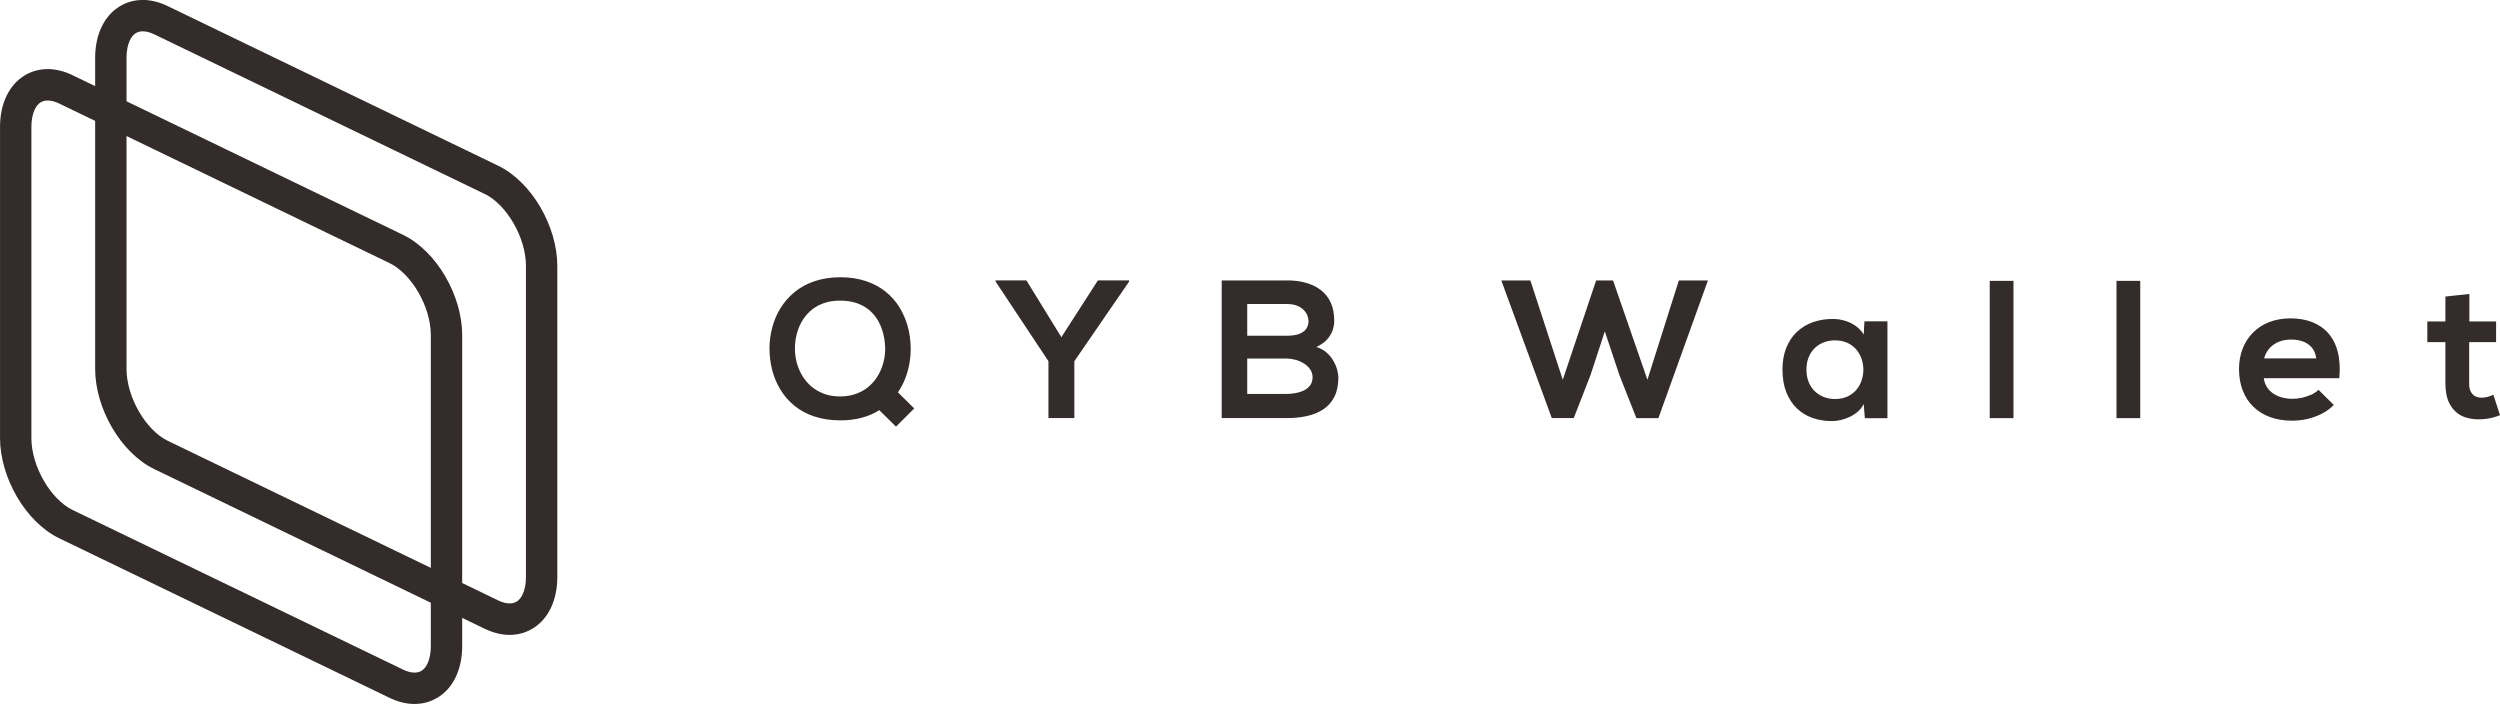 <?xml version="1.0" encoding="UTF-8"?>
<!DOCTYPE svg PUBLIC "-//W3C//DTD SVG 1.1//EN" "http://www.w3.org/Graphics/SVG/1.1/DTD/svg11.dtd">
<!-- Creator: CorelDRAW -->
<svg xmlns="http://www.w3.org/2000/svg" xml:space="preserve" width="143.589mm" height="40.436mm" style="shape-rendering:geometricPrecision; text-rendering:geometricPrecision; image-rendering:optimizeQuality; fill-rule:evenodd; clip-rule:evenodd"
viewBox="0 0 48.932 13.78"
 xmlns:xlink="http://www.w3.org/1999/xlink">
 <defs>
  <style type="text/css">
   <![CDATA[
    .fil0 {fill:#332C2B;fill-rule:nonzero}
   ]]>
  </style>
 </defs>
 <g id="图层_x0020_1">
  <path class="fil0" d="M16.444 5.427c-0.189,0.001 -0.358,0.027 -0.507,0.079 -0.149,0.051 -0.279,0.123 -0.389,0.214 -0.11,0.091 -0.201,0.196 -0.274,0.315 -0.072,0.118 -0.126,0.247 -0.161,0.382 -0.035,0.136 -0.053,0.275 -0.052,0.416 0.001,0.141 0.019,0.279 0.054,0.414 0.035,0.135 0.088,0.261 0.16,0.379 0.071,0.118 0.161,0.222 0.271,0.313 0.11,0.09 0.239,0.161 0.388,0.211 0.15,0.051 0.32,0.077 0.511,0.078 0.152,0 0.292,-0.017 0.42,-0.051 0.127,-0.033 0.243,-0.083 0.345,-0.149l0.327 0.323 0.357 -0.357 -0.319 -0.315c0.058,-0.084 0.105,-0.174 0.143,-0.27 0.037,-0.096 0.065,-0.196 0.083,-0.299 0.017,-0.103 0.026,-0.205 0.024,-0.308 -0.002,-0.139 -0.021,-0.275 -0.057,-0.409 -0.036,-0.133 -0.09,-0.258 -0.161,-0.375 -0.071,-0.116 -0.161,-0.219 -0.27,-0.307 -0.109,-0.089 -0.238,-0.158 -0.386,-0.208 -0.148,-0.051 -0.316,-0.076 -0.505,-0.077zm0 0.457c0.127,0.001 0.238,0.018 0.333,0.052 0.095,0.035 0.177,0.081 0.245,0.141 0.068,0.06 0.123,0.128 0.167,0.205 0.043,0.077 0.076,0.158 0.097,0.245 0.022,0.086 0.035,0.173 0.038,0.261 0.004,0.093 -0.004,0.186 -0.026,0.278 -0.021,0.093 -0.055,0.181 -0.101,0.263 -0.045,0.083 -0.104,0.157 -0.176,0.222 -0.071,0.065 -0.155,0.115 -0.251,0.152 -0.096,0.037 -0.205,0.056 -0.327,0.057 -0.117,-0.001 -0.222,-0.018 -0.316,-0.053 -0.093,-0.035 -0.175,-0.082 -0.245,-0.142 -0.071,-0.06 -0.129,-0.129 -0.177,-0.207 -0.047,-0.078 -0.083,-0.161 -0.107,-0.249 -0.024,-0.087 -0.038,-0.176 -0.039,-0.265 -0.002,-0.092 0.008,-0.183 0.028,-0.274 0.02,-0.091 0.053,-0.178 0.097,-0.26 0.045,-0.082 0.102,-0.155 0.172,-0.219 0.07,-0.064 0.154,-0.115 0.251,-0.151 0.097,-0.037 0.209,-0.056 0.336,-0.056zm3.646 -0.396l-0.603 0 0 0.023 1.034 1.559 0 1.113 0.507 0 0 -1.113 1.072 -1.559 0 -0.023 -0.611 0 -0.715 1.112 -0.684 -1.112zm4.322 1.53l0.776 0c0.053,0 0.108,0.008 0.167,0.024 0.058,0.015 0.112,0.039 0.163,0.07 0.051,0.031 0.092,0.07 0.124,0.115 0.032,0.046 0.049,0.099 0.049,0.16 -0.001,0.063 -0.017,0.115 -0.049,0.158 -0.032,0.042 -0.074,0.075 -0.124,0.099 -0.051,0.024 -0.106,0.041 -0.163,0.051 -0.058,0.01 -0.113,0.015 -0.167,0.015l-0.776 0 0 -0.692zm0 -1.068l0.776 0c0.081,0.001 0.148,0.012 0.202,0.035 0.054,0.022 0.098,0.051 0.13,0.085 0.033,0.035 0.056,0.071 0.07,0.108 0.014,0.038 0.021,0.073 0.021,0.104 0.001,0.053 -0.012,0.101 -0.038,0.144 -0.027,0.044 -0.071,0.079 -0.133,0.105 -0.062,0.027 -0.146,0.04 -0.252,0.041l-0.776 0 0 -0.623zm0.776 -0.461c-0.213,0 -0.427,0 -0.639,0 -0.213,0 -0.425,0 -0.637,0l0 2.694c0.213,0 0.426,0 0.638,0 0.212,0 0.425,0 0.638,0 0.14,0.001 0.271,-0.013 0.393,-0.04 0.121,-0.026 0.228,-0.07 0.32,-0.131 0.092,-0.061 0.164,-0.142 0.216,-0.244 0.052,-0.102 0.078,-0.227 0.079,-0.377 0,-0.044 -0.008,-0.094 -0.023,-0.152 -0.015,-0.058 -0.04,-0.116 -0.074,-0.176 -0.034,-0.06 -0.079,-0.113 -0.133,-0.162 -0.055,-0.048 -0.122,-0.085 -0.201,-0.11 0.083,-0.038 0.151,-0.084 0.202,-0.138 0.051,-0.054 0.089,-0.114 0.113,-0.179 0.024,-0.065 0.036,-0.133 0.035,-0.203 -0.001,-0.136 -0.024,-0.253 -0.07,-0.352 -0.046,-0.099 -0.111,-0.18 -0.194,-0.243 -0.083,-0.063 -0.181,-0.111 -0.294,-0.142 -0.112,-0.031 -0.235,-0.046 -0.368,-0.046zm8.241 0l-0.569 0 -0.615 1.944 -0.673 -1.944 -0.331 0 -0.653 1.944 -0.634 -1.944 -0.569 0 0.988 2.694 0.43 0 0.327 -0.839 0.281 -0.858 0.284 0.851 0.334 0.847 0.431 0 0.969 -2.694zm3.05 1.061c-0.036,-0.063 -0.086,-0.118 -0.148,-0.163 -0.062,-0.046 -0.132,-0.081 -0.21,-0.106 -0.078,-0.025 -0.16,-0.038 -0.245,-0.038 -0.139,-0.001 -0.268,0.02 -0.388,0.062 -0.12,0.042 -0.224,0.104 -0.314,0.188 -0.09,0.083 -0.159,0.187 -0.21,0.311 -0.05,0.124 -0.076,0.268 -0.076,0.431 0.001,0.167 0.025,0.313 0.074,0.438 0.049,0.126 0.117,0.231 0.204,0.316 0.087,0.085 0.19,0.149 0.309,0.191 0.118,0.042 0.249,0.063 0.389,0.062 0.054,-0.001 0.11,-0.008 0.17,-0.022 0.06,-0.014 0.119,-0.035 0.176,-0.063 0.058,-0.028 0.109,-0.062 0.157,-0.103 0.047,-0.042 0.084,-0.09 0.111,-0.146l0.023 0.277 0.442 0 0 -1.895 -0.45 0 -0.015 0.261zm-0.561 0.112c0.092,0.001 0.173,0.017 0.242,0.049 0.069,0.032 0.127,0.076 0.173,0.13 0.046,0.054 0.081,0.116 0.104,0.184 0.023,0.068 0.035,0.138 0.035,0.211 0,0.072 -0.012,0.143 -0.035,0.211 -0.023,0.069 -0.058,0.129 -0.104,0.184 -0.046,0.054 -0.104,0.098 -0.173,0.13 -0.069,0.032 -0.15,0.049 -0.242,0.049 -0.078,0 -0.151,-0.013 -0.219,-0.039 -0.068,-0.026 -0.127,-0.064 -0.178,-0.113 -0.051,-0.05 -0.092,-0.11 -0.12,-0.181 -0.029,-0.072 -0.044,-0.152 -0.044,-0.243 0.001,-0.09 0.015,-0.171 0.044,-0.242 0.028,-0.07 0.069,-0.131 0.12,-0.18 0.051,-0.049 0.11,-0.086 0.178,-0.112 0.068,-0.026 0.141,-0.038 0.219,-0.038zm3.027 -1.165l0 2.687 0.465 0 0 -2.687 -0.465 0zm2.481 0l0 2.687 0.465 0 0 -2.687 -0.465 0zm4.361 1.906c0.018,-0.195 0.008,-0.366 -0.029,-0.512 -0.037,-0.147 -0.099,-0.268 -0.184,-0.366 -0.085,-0.097 -0.191,-0.171 -0.316,-0.22 -0.126,-0.049 -0.268,-0.074 -0.427,-0.074 -0.154,0.001 -0.293,0.025 -0.417,0.074 -0.124,0.049 -0.229,0.117 -0.317,0.206 -0.088,0.089 -0.155,0.193 -0.202,0.314 -0.047,0.121 -0.07,0.254 -0.071,0.398 0.001,0.152 0.024,0.29 0.071,0.414 0.047,0.124 0.115,0.231 0.205,0.319 0.09,0.089 0.199,0.158 0.327,0.206 0.128,0.047 0.275,0.072 0.438,0.072 0.097,0 0.195,-0.011 0.295,-0.033 0.1,-0.023 0.195,-0.057 0.284,-0.103 0.09,-0.045 0.168,-0.103 0.236,-0.172l-0.3 -0.296c-0.037,0.037 -0.084,0.069 -0.141,0.095 -0.057,0.026 -0.118,0.046 -0.182,0.06 -0.064,0.014 -0.126,0.021 -0.184,0.021 -0.11,-0.001 -0.206,-0.018 -0.286,-0.053 -0.081,-0.035 -0.145,-0.082 -0.192,-0.142 -0.047,-0.06 -0.076,-0.13 -0.086,-0.209l1.48 0zm-1.472 -0.388c0.024,-0.082 0.061,-0.151 0.112,-0.205 0.051,-0.054 0.112,-0.095 0.183,-0.123 0.072,-0.028 0.15,-0.041 0.235,-0.041 0.09,0 0.17,0.013 0.24,0.041 0.07,0.028 0.127,0.069 0.17,0.123 0.044,0.054 0.07,0.123 0.081,0.205l-1.022 0zm3.549 -1.211l0 0.488 -0.354 0 0 0.404 0.354 0 0 0.819c0.001,0.158 0.029,0.289 0.085,0.393 0.056,0.104 0.135,0.182 0.236,0.232 0.102,0.05 0.222,0.072 0.359,0.067 0.047,-0.001 0.092,-0.005 0.134,-0.011 0.042,-0.006 0.084,-0.014 0.126,-0.026 0.041,-0.011 0.084,-0.026 0.129,-0.044l-0.131 -0.4c-0.035,0.017 -0.072,0.031 -0.112,0.042 -0.039,0.01 -0.077,0.016 -0.115,0.016 -0.049,0 -0.092,-0.01 -0.129,-0.029 -0.037,-0.02 -0.065,-0.05 -0.086,-0.09 -0.021,-0.04 -0.031,-0.09 -0.031,-0.15l0 -0.819 0.527 0 0 -0.404 -0.523 0 0 -0.538 -0.469 0.05z"/>
  <g id="_266155232">
   <path id="_266155256" class="fil0" d="M3.283 0.12l6.47 3.125c0.326,0.158 0.618,0.457 0.825,0.813 0.204,0.35 0.33,0.76 0.33,1.148l0 6.088c0,0.233 -0.046,0.439 -0.128,0.609 -0.078,0.162 -0.189,0.291 -0.325,0.381 -0.141,0.093 -0.303,0.143 -0.48,0.143 -0.155,0 -0.319,-0.039 -0.488,-0.12l-6.47 -3.126c-0.326,-0.158 -0.618,-0.457 -0.825,-0.813 -0.204,-0.35 -0.33,-0.76 -0.33,-1.148l0 -6.088c0,-0.233 0.046,-0.439 0.128,-0.609 0.078,-0.162 0.189,-0.291 0.325,-0.381 0.141,-0.093 0.303,-0.143 0.48,-0.143 0.155,0 0.32,0.039 0.488,0.12zm6.204 3.677l-6.47 -3.126c-0.081,-0.039 -0.156,-0.058 -0.222,-0.058 -0.055,0 -0.103,0.014 -0.142,0.039 -0.044,0.029 -0.082,0.075 -0.111,0.136 -0.042,0.087 -0.066,0.203 -0.066,0.343l0 6.088c0,0.279 0.094,0.58 0.246,0.841 0.149,0.255 0.348,0.465 0.561,0.568l6.47 3.125c0.081,0.039 0.156,0.058 0.222,0.058 0.055,0 0.103,-0.014 0.142,-0.039 0.044,-0.029 0.082,-0.075 0.111,-0.136 0.042,-0.087 0.066,-0.203 0.066,-0.343l0 -6.088c0,-0.279 -0.094,-0.58 -0.246,-0.841 -0.149,-0.255 -0.348,-0.465 -0.561,-0.568z"/>
   <path id="_266156432" class="fil0" d="M1.421 1.473l6.47 3.125c0.326,0.158 0.618,0.457 0.825,0.813 0.204,0.35 0.33,0.76 0.33,1.148l0 6.088c0,0.234 -0.046,0.439 -0.128,0.609 -0.078,0.162 -0.189,0.291 -0.325,0.38 -0.141,0.093 -0.303,0.143 -0.48,0.143 -0.155,0 -0.319,-0.039 -0.488,-0.12l-6.47 -3.125c-0.326,-0.158 -0.618,-0.457 -0.825,-0.813 -0.204,-0.35 -0.33,-0.76 -0.33,-1.148l0 -6.088c0,-0.233 0.046,-0.439 0.128,-0.609 0.078,-0.162 0.189,-0.291 0.325,-0.381 0.141,-0.093 0.303,-0.143 0.48,-0.143 0.155,0 0.32,0.039 0.488,0.12zm6.204 3.677l-6.47 -3.125c-0.081,-0.039 -0.156,-0.058 -0.222,-0.058 -0.055,0 -0.103,0.014 -0.142,0.039 -0.044,0.029 -0.082,0.075 -0.111,0.136 -0.042,0.087 -0.066,0.203 -0.066,0.343l0 6.088c0,0.279 0.094,0.58 0.246,0.841 0.149,0.255 0.348,0.465 0.561,0.568l6.47 3.125c0.081,0.039 0.156,0.058 0.222,0.058 0.055,0 0.103,-0.014 0.142,-0.039 0.044,-0.029 0.082,-0.075 0.111,-0.136 0.042,-0.087 0.066,-0.203 0.066,-0.343l0 -6.088c0,-0.279 -0.094,-0.58 -0.246,-0.841 -0.149,-0.255 -0.348,-0.465 -0.561,-0.568z"/>
  </g>
 </g>
</svg>

